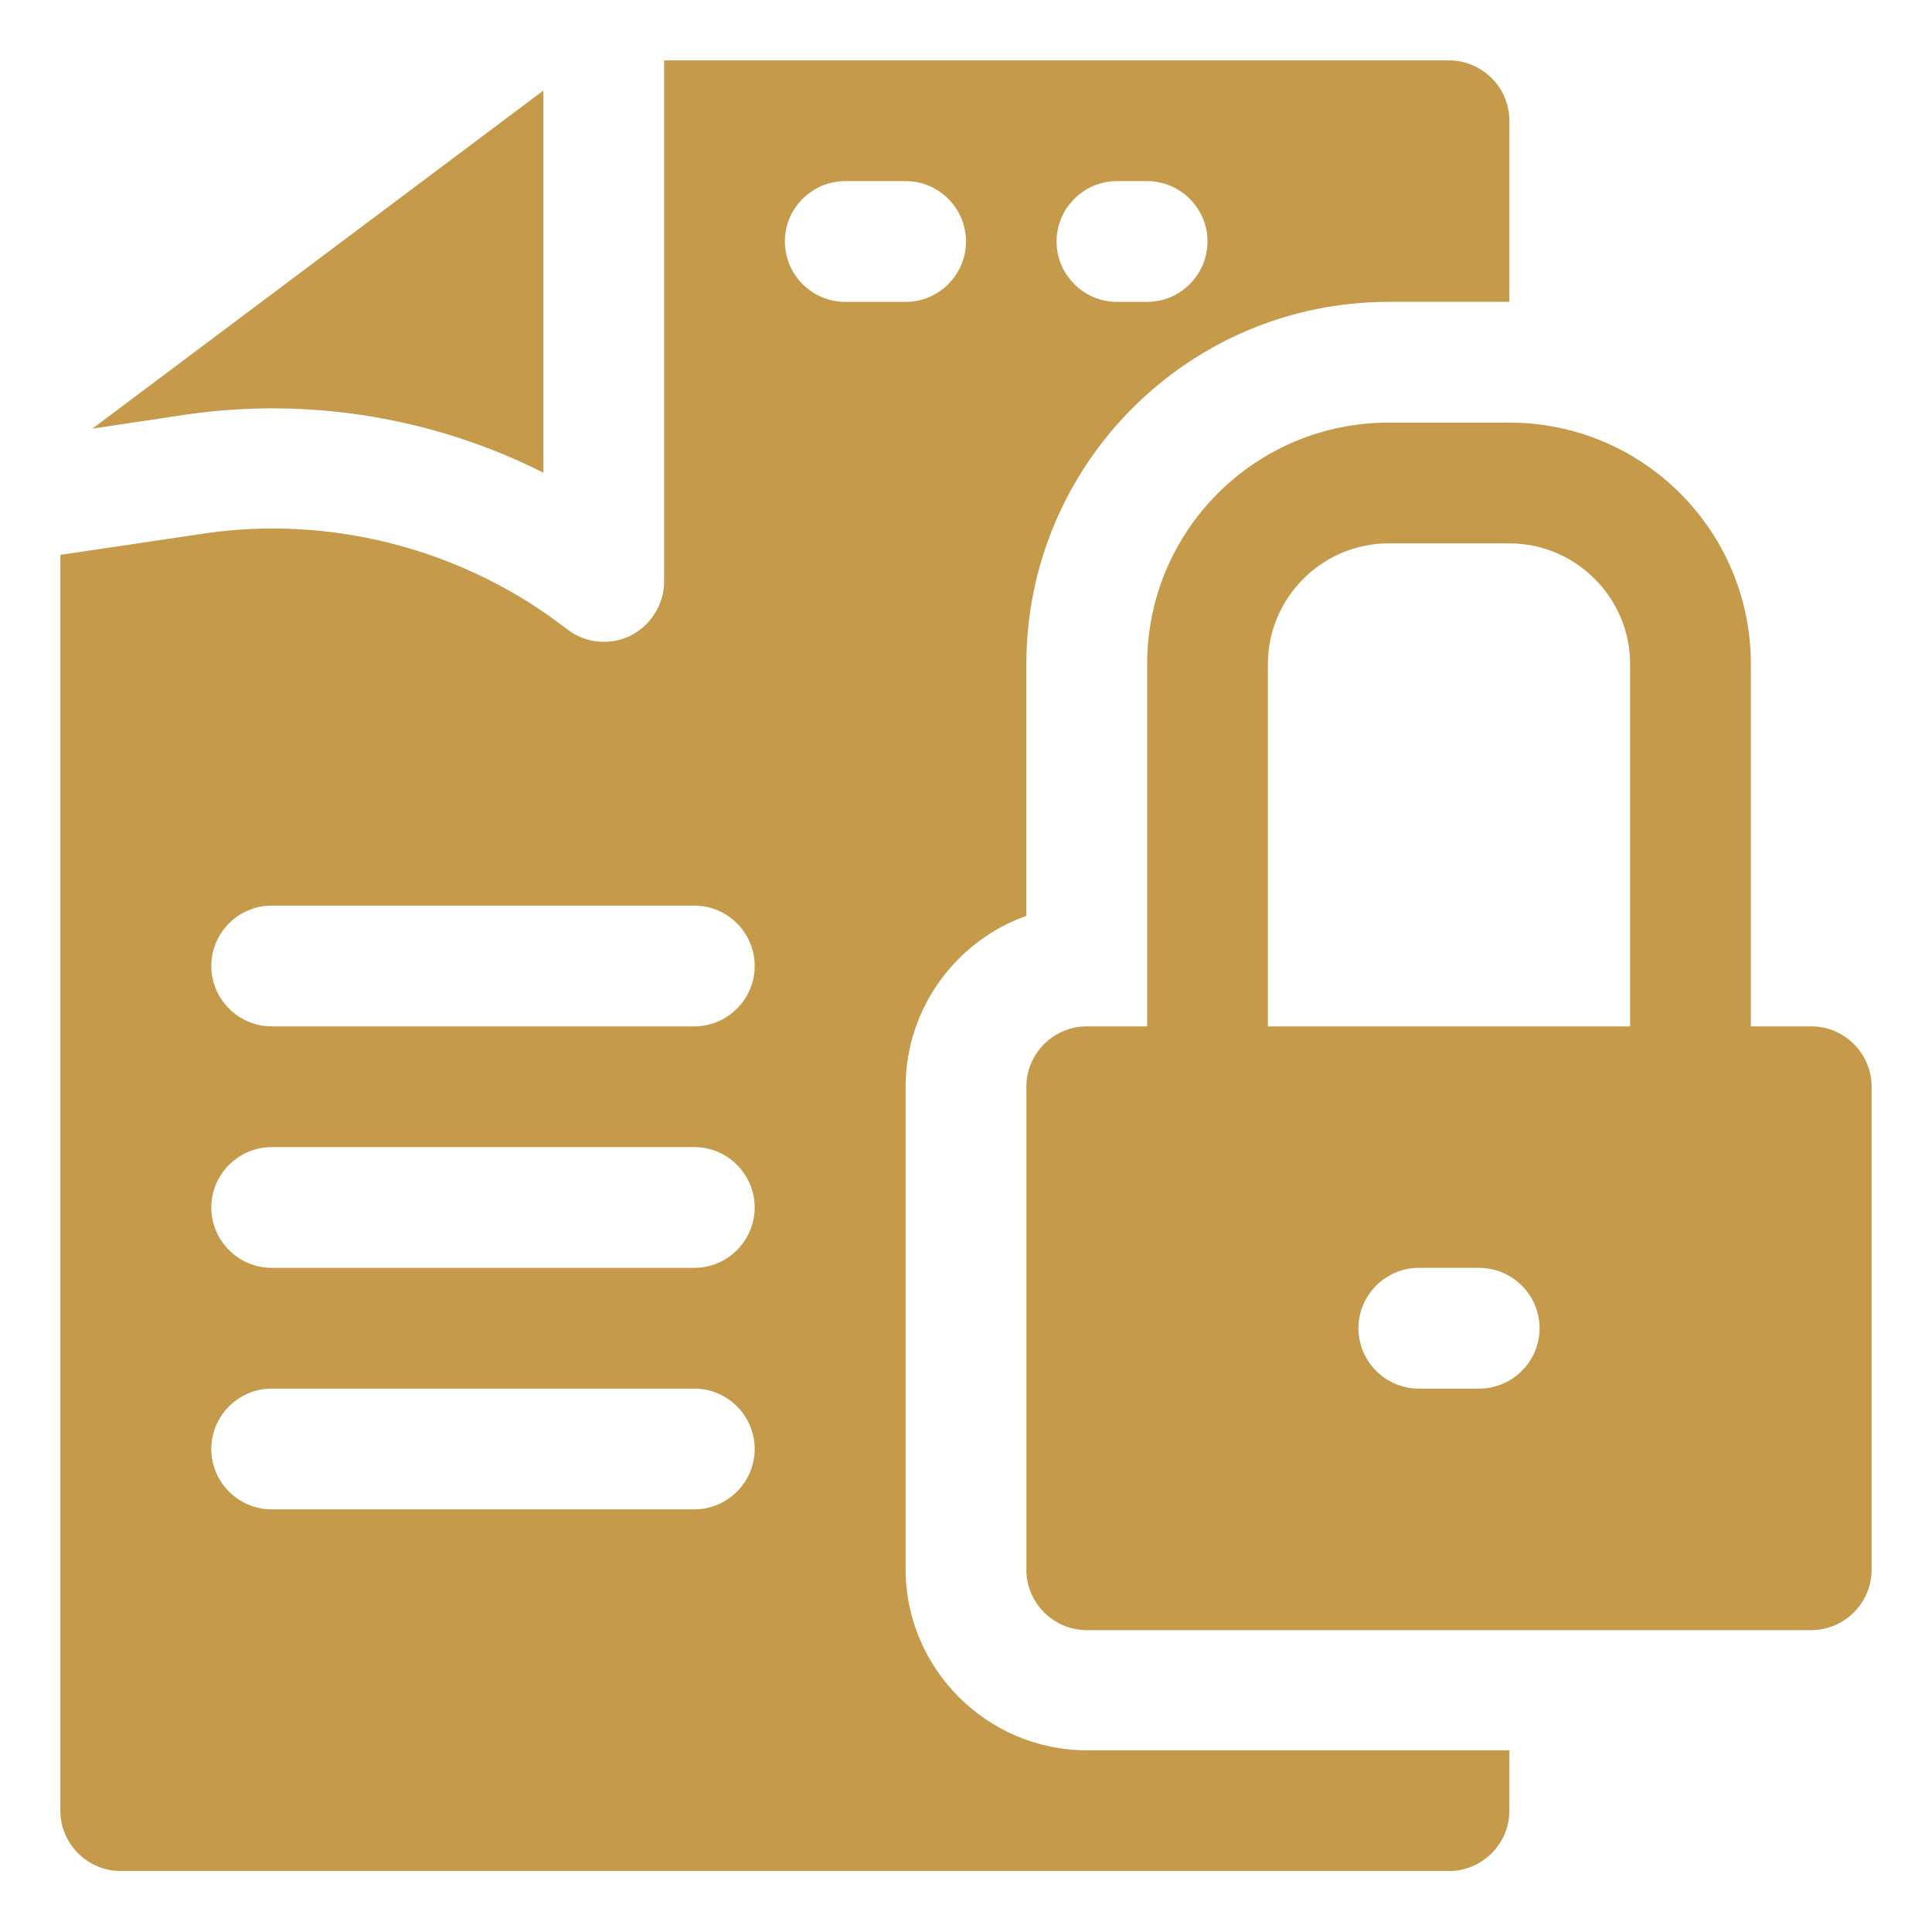<svg width="128" height="128" viewBox="0 0 128 128" fill="none" xmlns="http://www.w3.org/2000/svg">
<path d="M36 31.32V6L6.12 28.399L12.24 27.48C20.36 26.279 28.72 27.64 36 31.32Z" fill="#C59B4B"/>
<path d="M60 104V71.999C60 66.799 63.36 62.319 68 60.679V43.999C68 30.759 78.76 20 92 20H100V8C100 5.8 98.2 4 96 4H44V38.52C44 40.039 43.12 41.44 41.76 42.12C41.2 42.4 40.6 42.52 40 42.52C39.12 42.52 38.28 42.239 37.56 41.679C30.76 36.4 21.96 34.08 13.44 35.359L4 36.76V119.96C4 122.16 5.8 123.96 8 123.96H96C98.2 123.96 100 122.16 100 119.96V115.96H72C65.4 115.96 60 110.56 60 103.96V104ZM74 11.999H76C78.2 11.999 80 13.8 80 15.999C80 18.2 78.2 20 76 20H74C71.8 20 70 18.2 70 15.999C70 13.8 71.8 11.999 74 11.999ZM46 99.999H18C15.8 99.999 14 98.2 14 95.999C14 93.799 15.8 91.999 18 91.999H46C48.2 91.999 50 93.799 50 95.999C50 98.2 48.2 99.999 46 99.999ZM46 83.999H18C15.8 83.999 14 82.2 14 79.999C14 77.799 15.8 75.999 18 75.999H46C48.2 75.999 50 77.799 50 79.999C50 82.2 48.2 83.999 46 83.999ZM46 67.999H18C15.8 67.999 14 66.2 14 63.999C14 61.8 15.8 59.999 18 59.999H46C48.2 59.999 50 61.8 50 63.999C50 66.2 48.2 67.999 46 67.999ZM52 15.999C52 13.8 53.8 11.999 56 11.999H60C62.2 11.999 64 13.8 64 15.999C64 18.2 62.2 20 60 20H56C53.8 20 52 18.2 52 15.999Z" fill="#C59B4B"/>
<path d="M120 67.999H116V43.999C116 35.16 108.84 28 100 28H92C83.16 28 76 35.16 76 43.999V67.999H72C69.8 67.999 68 69.799 68 71.999V104C68 106.2 69.8 108 72 108H120C122.2 108 124 106.2 124 104V71.999C124 69.799 122.2 67.999 120 67.999ZM84 43.999C84 39.599 87.6 35.999 92 35.999H100C104.4 35.999 108 39.599 108 43.999V67.999H84V43.999ZM98 91.999H94C91.8 91.999 90 90.2 90 87.999C90 85.799 91.8 83.999 94 83.999H98C100.2 83.999 102 85.799 102 87.999C102 90.2 100.2 91.999 98 91.999Z" fill="#C59B4B"/>
</svg>

